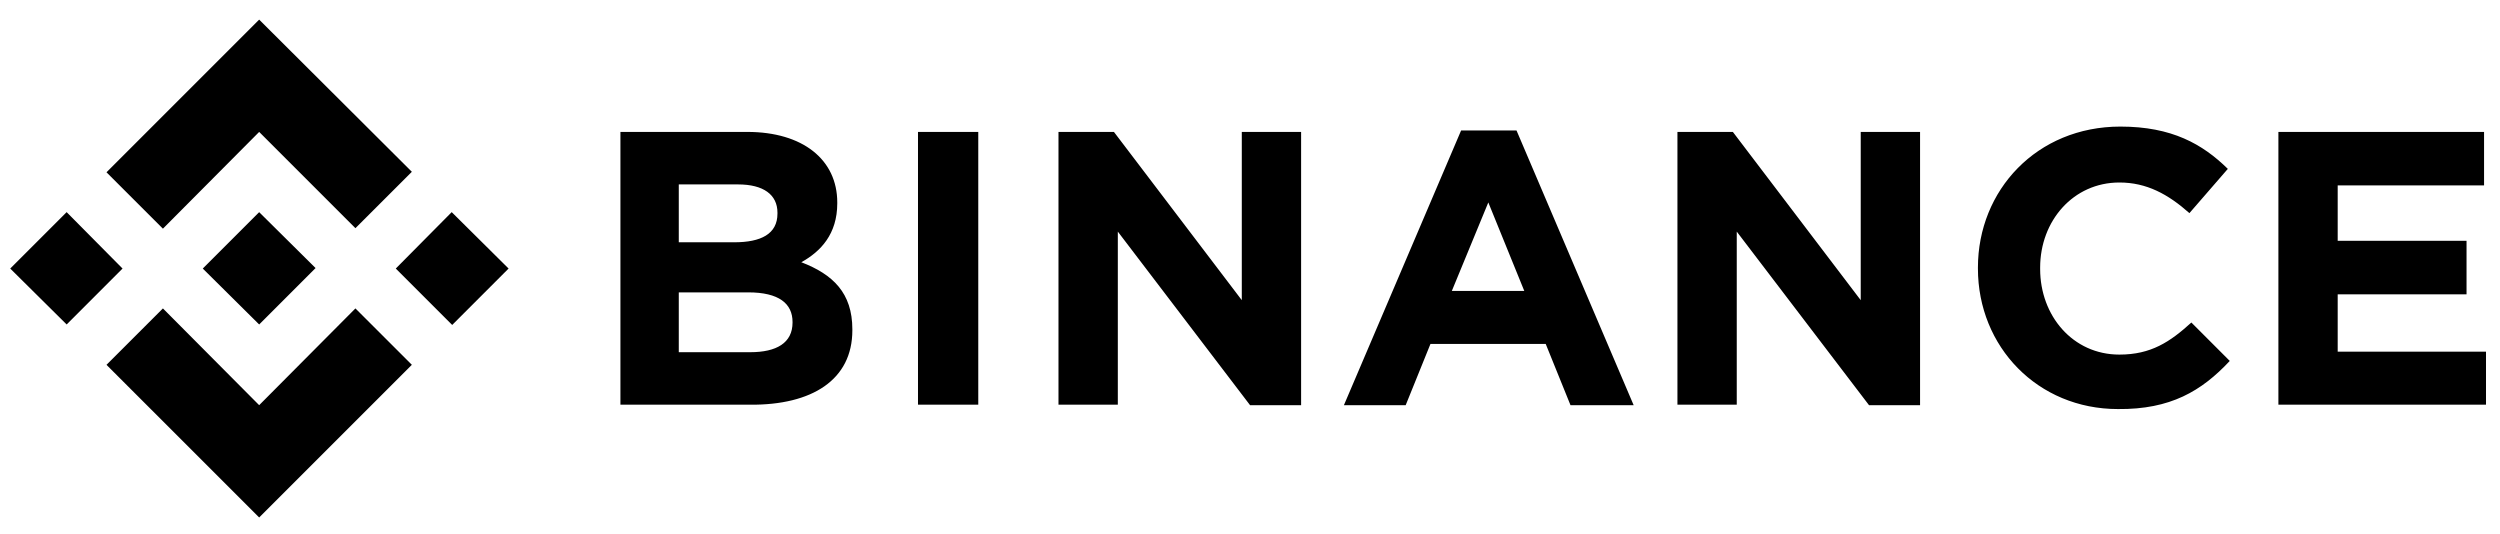 <svg width="117" height="25" viewBox="0 0 117 25" fill="none" xmlns="http://www.w3.org/2000/svg">
<path d="M5.735 12.568L3.12 15.185L0.479 12.568L3.119 9.928L5.735 12.568ZM12.129 6.174L16.634 10.679L19.275 8.04L12.129 0.918L4.984 8.063L7.625 10.702L12.129 6.174ZM21.14 9.928L18.523 12.568L21.163 15.208L23.802 12.568L21.14 9.928ZM12.129 18.962L7.625 14.434L4.984 17.074L12.129 24.218L19.275 17.073L16.634 14.434L12.129 18.962ZM12.129 15.186L14.769 12.545L12.129 9.929L9.49 12.568L12.129 15.185V15.186ZM39.89 15.457V15.413C39.89 13.706 38.979 12.841 37.501 12.272C38.41 11.772 39.184 10.952 39.184 9.519V9.474C39.184 7.471 37.569 6.174 34.974 6.174H29.036V18.94H35.111C38.001 18.962 39.89 17.779 39.89 15.459V15.457ZM36.385 9.997C36.385 10.953 35.611 11.339 34.36 11.339H31.767V8.631H34.542C35.726 8.631 36.385 9.109 36.385 9.952V9.997ZM37.091 15.094C37.091 16.05 36.34 16.483 35.11 16.483H31.767V13.683H35.02C36.454 13.683 37.091 14.207 37.091 15.071V15.094ZM45.783 18.962V6.174H42.962V18.94H45.783V18.962ZM60.892 18.962V6.174H58.116V14.048L52.132 6.174H49.537V18.94H52.314V10.839L58.503 18.962H60.892H60.892ZM76.455 18.962L70.973 6.106H68.38L62.895 18.962H65.786L66.946 16.095H72.339L73.499 18.962H76.457H76.455ZM71.336 13.615H67.946L69.653 9.474L71.336 13.615ZM89.859 18.962V6.174H87.082V14.048L81.098 6.174H78.504V18.94H81.28V10.839L87.47 18.962H89.858H89.859ZM104.353 16.892L102.556 15.094C101.554 16.004 100.667 16.595 99.188 16.595C97.004 16.595 95.479 14.775 95.479 12.591V12.523C95.479 10.338 97.026 8.541 99.188 8.541C100.462 8.541 101.464 9.087 102.465 9.974L104.262 7.903C103.079 6.743 101.645 5.924 99.234 5.924C95.32 5.924 92.567 8.904 92.567 12.523V12.568C92.567 16.231 95.365 19.144 99.12 19.144C101.577 19.167 103.033 18.302 104.353 16.892ZM116.345 18.962V16.459H109.404V13.774H115.434V11.271H109.404V8.677H116.254V6.174H106.629V18.94H116.345V18.962Z" fill="black"/>
</svg>
